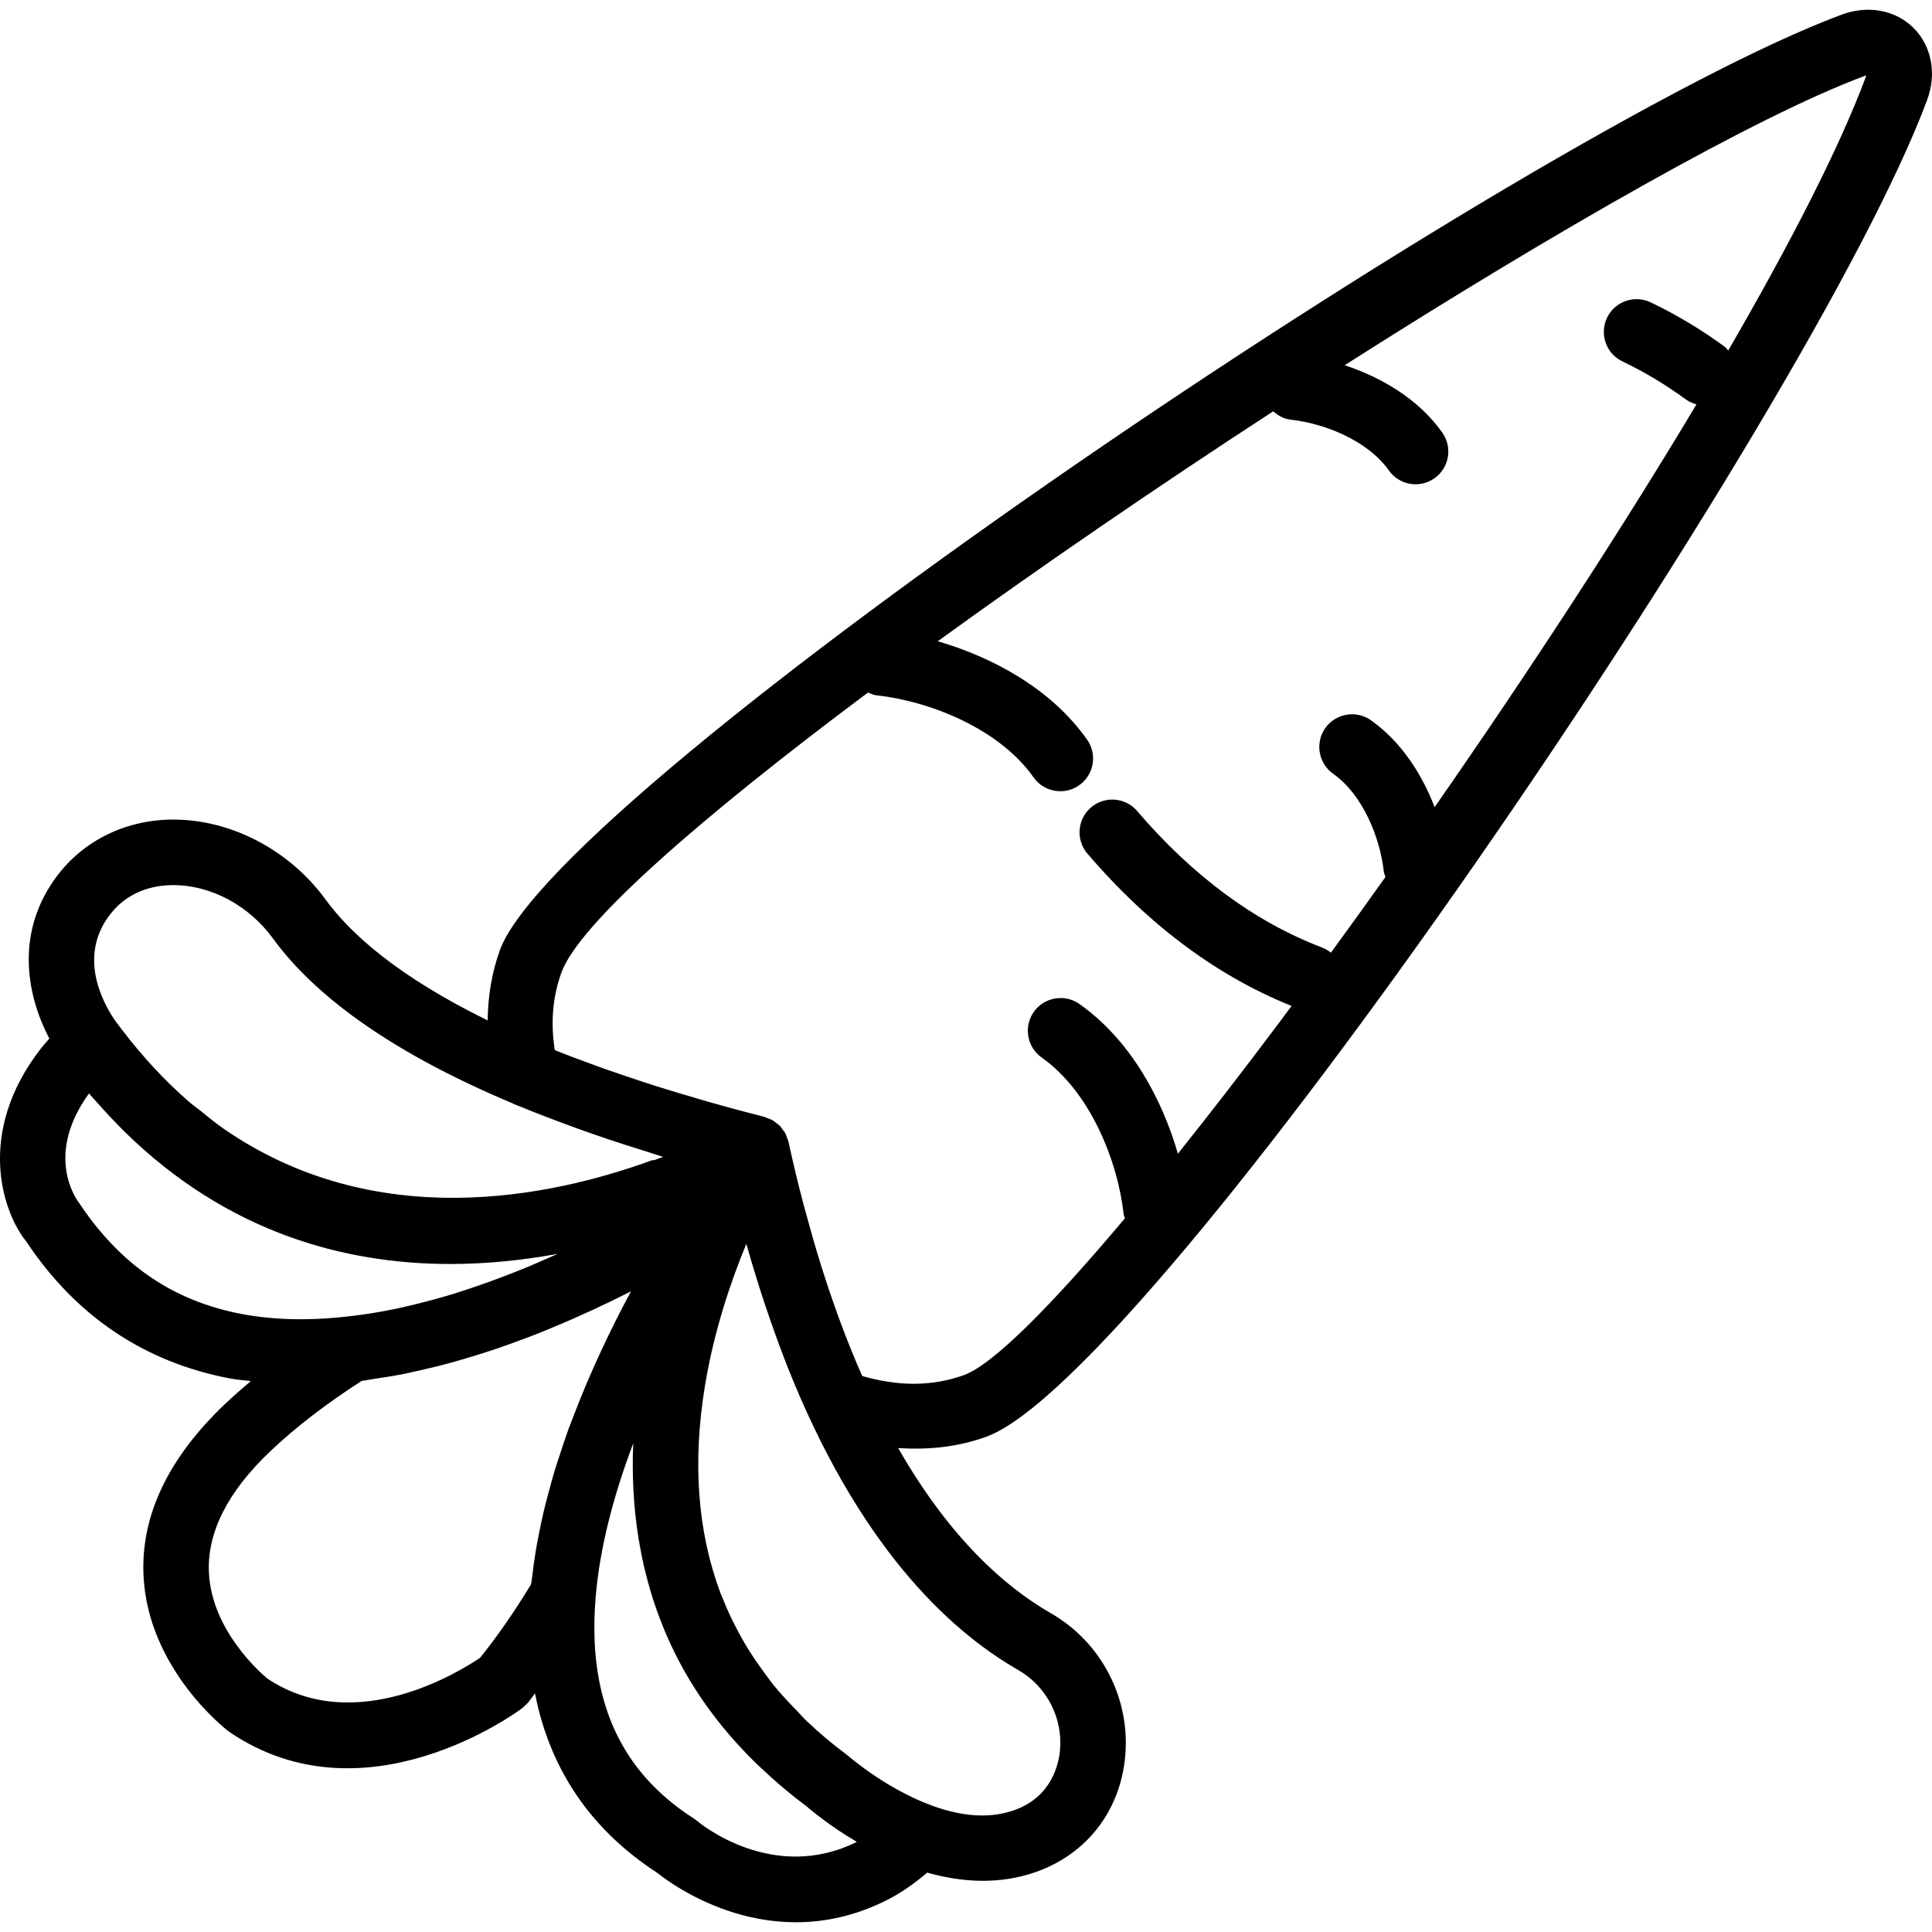 <?xml version="1.0" encoding="UTF-8" standalone="no"?>
<svg
   xmlns:dc="http://purl.org/dc/elements/1.1/"
   xmlns:cc="http://creativecommons.org/ns#"
   xmlns:rdf="http://www.w3.org/1999/02/22-rdf-syntax-ns#"
   xmlns:svg="http://www.w3.org/2000/svg"
   xmlns="http://www.w3.org/2000/svg"
   xmlns:sodipodi="http://sodipodi.sourceforge.net/DTD/sodipodi-0.dtd"
   xmlns:inkscape="http://www.inkscape.org/namespaces/inkscape"
   version="1.1"
   id="Capa_1"
   x="0px"
   y="0px"
   viewBox="0 0 59.015 59.015"
   style="enable-background:new 0 0 59.015 59.015;"
   xml:space="preserve"
   sodipodi:docname="carrot2.svg"
   inkscape:version="1.0 (4035a4f, 2020-05-01)"><defs
   id="defs49" /><sodipodi:namedview
   inkscape:document-rotation="0"
   pagecolor="#ffffff"
   bordercolor="#666666"
   borderopacity="1"
   objecttolerance="10"
   gridtolerance="10"
   guidetolerance="10"
   inkscape:pageopacity="0"
   inkscape:pageshadow="2"
   inkscape:window-width="928"
   inkscape:window-height="930"
   id="namedview47"
   showgrid="false"
   inkscape:zoom="9.811065"
   inkscape:cx="29.5075"
   inkscape:cy="29.5075"
   inkscape:window-x="0"
   inkscape:window-y="23"
   inkscape:window-maximized="0"
   inkscape:current-layer="g14" />
<g
   id="g14">
	<path
   d="m 1.258,32.016 c -2.034,2.607 -1.153,5.051 -0.458,5.904 1.52,2.286 3.618,3.695 6.236,4.188 0.207,0.039 0.418,0.052 0.627,0.078 -0.27,0.227 -0.529,0.455 -0.773,0.685 -1.757,1.663 -2.6,3.44 -2.505,5.282 0.146,2.819 2.484,4.646 2.584,4.723 l 0.047,0.034 c 4.119,2.797 8.743,-0.588 8.938,-0.734 l 0.176,-0.168 c 0.072,-0.088 0.141,-0.191 0.212,-0.282 0.452,2.319 1.705,4.163 3.73,5.479 0.475,0.38 3.506,2.62 7.043,0.823 0.438,-0.223 0.834,-0.511 1.208,-0.827 1.036,0.293 2.188,0.381 3.33,-0.023 1.552,-0.55 2.568,-1.871 2.718,-3.535 0.16,-1.769 -0.732,-3.482 -2.271,-4.365 -1.409,-0.808 -3.097,-2.304 -4.665,-5.047 0.933,0.064 1.835,-0.035 2.687,-0.342 5.081,-1.825 25.177,-31.267 28.742,-40.828 0.3,-0.806 0.144,-1.649 -0.409,-2.203 -0.367,-0.367 -0.862,-0.56 -1.39,-0.56 -0.267,0 -0.542,0.049 -0.813,0.15 C 46.623,4.038 17.061,24.034 15.266,29.033 c -0.245,0.683 -0.361,1.399 -0.37,2.136 -2.742,-1.343 -4.192,-2.65 -4.948,-3.688 -1.102,-1.512 -2.879,-2.446 -4.651,-2.446 -0.019,0 -0.038,0 -0.057,0 -1.477,0.017 -2.788,0.695 -3.598,1.86 -1.204,1.734 -0.777,3.606 -0.135,4.83 -0.085,0.098 -0.173,0.193 -0.249,0.291 z m 1.16,4.732 c -0.114,-0.149 -1.049,-1.483 0.3,-3.347 0.042,0.05 0.086,0.095 0.129,0.144 0.073,0.084 0.146,0.165 0.22,0.247 0.189,0.211 0.379,0.414 0.572,0.609 0.059,0.06 0.118,0.12 0.177,0.178 3.13,3.066 6.698,4.031 9.936,4.031 1.148,0 2.255,-0.121 3.286,-0.31 -0.111,0.05 -0.226,0.1 -0.339,0.149 -0.157,0.069 -0.314,0.138 -0.475,0.206 -0.173,0.073 -0.348,0.144 -0.526,0.214 -0.148,0.059 -0.3,0.116 -0.451,0.173 -0.278,0.104 -0.56,0.205 -0.847,0.301 -0.179,0.06 -0.358,0.12 -0.539,0.175 -0.175,0.054 -0.353,0.105 -0.53,0.155 -0.197,0.055 -0.395,0.106 -0.594,0.155 -0.195,0.048 -0.391,0.095 -0.588,0.137 -0.276,0.059 -0.553,0.111 -0.831,0.155 -0.15,0.024 -0.3,0.044 -0.45,0.063 -1.174,0.152 -2.349,0.167 -3.466,-0.042 -2.096,-0.395 -3.711,-1.484 -4.984,-3.393 z m 12.247,13.89 c -0.582,0.397 -3.809,2.431 -6.496,0.637 -0.179,-0.147 -1.696,-1.45 -1.787,-3.226 -0.063,-1.23 0.57,-2.484 1.883,-3.727 0.769,-0.728 1.705,-1.448 2.783,-2.141 0.133,-0.017 0.265,-0.044 0.398,-0.064 0.28,-0.042 0.559,-0.084 0.836,-0.138 0.192,-0.038 0.38,-0.083 0.57,-0.126 0.219,-0.05 0.437,-0.099 0.653,-0.156 0.201,-0.052 0.399,-0.108 0.597,-0.166 0.199,-0.058 0.396,-0.117 0.592,-0.179 0.203,-0.065 0.404,-0.13 0.603,-0.199 0.179,-0.062 0.354,-0.126 0.529,-0.191 0.206,-0.076 0.412,-0.151 0.613,-0.231 0.136,-0.054 0.267,-0.11 0.401,-0.165 0.869,-0.359 1.678,-0.736 2.403,-1.106 0.01,-0.005 0.022,-0.011 0.032,-0.016 -0.613,1.136 -1.257,2.483 -1.805,3.936 -0.034,0.091 -0.071,0.179 -0.104,0.271 -0.094,0.259 -0.18,0.523 -0.267,0.788 -0.047,0.144 -0.097,0.287 -0.141,0.433 -0.077,0.251 -0.144,0.504 -0.212,0.759 -0.043,0.162 -0.087,0.323 -0.126,0.486 -0.06,0.251 -0.112,0.503 -0.162,0.756 -0.033,0.168 -0.065,0.335 -0.093,0.504 -0.042,0.251 -0.076,0.502 -0.105,0.753 -0.01,0.088 -0.028,0.175 -0.037,0.263 -0.515,0.847 -1.027,1.585 -1.558,2.245 z m 11.506,5.625 c -2.549,1.269 -4.77,-0.552 -4.86,-0.627 -0.035,-0.03 -0.071,-0.057 -0.109,-0.082 -1.609,-1.033 -2.56,-2.422 -2.906,-4.245 -0.148,-0.778 -0.17,-1.594 -0.109,-2.424 l 0.007,-0.09 c 0.13,-1.575 0.579,-3.198 1.149,-4.707 -0.041,0.959 0.005,1.947 0.167,2.941 0.005,0.031 0.012,0.061 0.017,0.091 0.037,0.215 0.078,0.43 0.126,0.646 0.029,0.132 0.063,0.264 0.097,0.395 0.028,0.108 0.056,0.217 0.088,0.325 0.051,0.179 0.106,0.357 0.166,0.535 0.016,0.048 0.034,0.097 0.051,0.145 0.49,1.399 1.266,2.769 2.419,4.049 0.032,0.035 0.064,0.071 0.096,0.106 0.165,0.179 0.334,0.356 0.514,0.53 0.087,0.085 0.18,0.169 0.271,0.253 0.139,0.128 0.275,0.257 0.423,0.382 0.269,0.231 0.55,0.459 0.849,0.682 0.002,0.002 0.009,0.008 0.012,0.01 0.08,0.07 0.256,0.215 0.507,0.403 0.002,10e-4 0.003,0.003 0.005,0.004 0.256,0.191 0.589,0.42 0.985,0.655 0.013,0.009 0.023,0.016 0.035,0.023 z m 4.933,-5.25 c 0.864,0.495 1.364,1.457 1.275,2.45 -0.038,0.415 -0.249,1.424 -1.394,1.829 -0.323,0.115 -0.656,0.164 -0.989,0.164 -0.53,0 -1.06,-0.128 -1.559,-0.313 0,0 -0.002,-10e-4 -0.003,-10e-4 -0.013,-0.005 -0.025,-0.011 -0.038,-0.016 -0.172,-0.065 -0.341,-0.135 -0.503,-0.212 -0.08,-0.038 -0.155,-0.078 -0.233,-0.117 -0.13,-0.067 -0.259,-0.135 -0.379,-0.204 -0.047,-0.027 -0.094,-0.054 -0.139,-0.081 -0.536,-0.323 -0.949,-0.643 -1.152,-0.808 -0.039,-0.033 -0.063,-0.054 -0.068,-0.057 -0.023,-0.021 -0.047,-0.04 -0.072,-0.059 -0.436,-0.323 -0.837,-0.664 -1.21,-1.018 -0.106,-0.101 -0.193,-0.206 -0.293,-0.308 -0.255,-0.26 -0.503,-0.524 -0.726,-0.799 -0.098,-0.121 -0.182,-0.244 -0.272,-0.366 -0.204,-0.276 -0.398,-0.558 -0.571,-0.849 -0.068,-0.114 -0.133,-0.229 -0.195,-0.344 -0.188,-0.347 -0.359,-0.703 -0.504,-1.07 -0.023,-0.057 -0.049,-0.114 -0.071,-0.171 -0.703,-1.876 -0.863,-4.005 -0.467,-6.378 0.275,-1.644 0.779,-3.137 1.257,-4.291 0.169,0.608 0.348,1.182 0.53,1.739 0.03,0.093 0.062,0.182 0.093,0.274 0.17,0.507 0.346,0.994 0.525,1.46 0.031,0.079 0.06,0.159 0.091,0.238 2.152,5.445 4.893,8.062 7.067,9.308 z m -13.956,-21.303 c 0.539,-1.499 4.297,-4.767 9.365,-8.555 0.085,0.035 0.169,0.074 0.266,0.085 1.633,0.179 3.748,1.023 4.792,2.505 0.318,0.452 0.944,0.559 1.394,0.241 0.452,-0.318 0.56,-0.942 0.241,-1.394 -1.109,-1.572 -2.916,-2.526 -4.562,-3.004 3.18,-2.305 6.722,-4.729 10.247,-7.024 0.149,0.131 0.326,0.232 0.538,0.256 1.025,0.112 2.349,0.635 2.994,1.549 0.318,0.451 0.941,0.56 1.394,0.24 0.451,-0.318 0.559,-0.942 0.24,-1.394 -0.734,-1.041 -1.888,-1.696 -2.982,-2.059 6.474,-4.124 12.592,-7.61 15.875,-8.834 0.022,-0.008 0.042,-0.014 0.057,-0.02 -0.004,0.017 -0.01,0.037 -0.018,0.059 -0.807,2.164 -2.306,5.08 -4.199,8.346 -0.036,-0.036 -0.059,-0.08 -0.101,-0.111 -0.718,-0.527 -1.481,-0.985 -2.267,-1.36 -0.139,-0.066 -0.286,-0.098 -0.431,-0.098 -0.373,0 -0.731,0.21 -0.903,0.569 -0.238,0.499 -0.027,1.096 0.471,1.333 0.674,0.322 1.329,0.715 1.947,1.168 0.097,0.071 0.205,0.114 0.314,0.145 -2.341,3.913 -5.152,8.212 -7.998,12.302 -0.381,-0.991 -1.01,-1.993 -1.946,-2.654 -0.175,-0.124 -0.376,-0.183 -0.576,-0.183 -0.314,0 -0.623,0.147 -0.818,0.423 -0.318,0.451 -0.211,1.075 0.24,1.394 0.915,0.646 1.437,1.969 1.549,2.995 0.006,0.057 0.035,0.104 0.05,0.158 -2.214,3.111 -4.395,6.021 -6.341,8.453 -0.477,-1.648 -1.432,-3.461 -3.007,-4.572 -0.175,-0.124 -0.376,-0.183 -0.576,-0.183 -0.314,0 -0.624,0.147 -0.818,0.423 -0.318,0.452 -0.211,1.075 0.24,1.394 1.482,1.046 2.326,3.161 2.505,4.792 0.005,0.043 0.028,0.078 0.038,0.119 -2.251,2.678 -4.035,4.473 -4.92,4.791 -0.49,0.176 -0.998,0.264 -1.529,0.264 -0.502,0 -1.026,-0.079 -1.576,-0.237 -0.44,-0.994 -0.842,-2.074 -1.208,-3.224 -0.024,-0.075 -0.048,-0.149 -0.071,-0.225 -0.151,-0.486 -0.294,-0.988 -0.432,-1.499 -0.031,-0.115 -0.063,-0.224 -0.094,-0.341 -0.158,-0.607 -0.309,-1.228 -0.448,-1.868 -0.009,-0.042 -0.03,-0.079 -0.044,-0.12 -0.014,-0.039 -0.024,-0.08 -0.043,-0.117 -0.005,-0.011 -0.009,-0.022 -0.015,-0.033 -0.017,-0.031 -0.041,-0.055 -0.061,-0.083 -0.005,-0.007 -0.01,-0.014 -0.016,-0.021 -0.023,-0.031 -0.042,-0.065 -0.068,-0.093 -0.006,-0.006 -0.01,-0.013 -0.016,-0.019 v 0 c 0,0 -10e-4,0 -10e-4,0 -0.003,-0.003 -0.006,-0.005 -0.009,-0.007 -0.028,-0.028 -0.062,-0.049 -0.094,-0.074 -0.007,-0.006 -0.014,-0.011 -0.021,-0.017 -0.026,-0.02 -0.049,-0.044 -0.077,-0.061 -0.011,-0.007 -0.023,-0.011 -0.035,-0.017 -0.023,-0.013 -0.048,-0.022 -0.072,-0.033 -0.023,-0.01 -0.045,-0.016 -0.068,-0.025 -0.031,-0.011 -0.058,-0.029 -0.09,-0.037 -0.575,-0.146 -1.134,-0.297 -1.68,-0.452 -0.124,-0.035 -0.239,-0.071 -0.36,-0.106 -0.428,-0.124 -0.85,-0.25 -1.259,-0.379 -0.105,-0.033 -0.204,-0.066 -0.307,-0.1 -0.426,-0.138 -0.844,-0.278 -1.247,-0.421 -0.07,-0.025 -0.139,-0.049 -0.208,-0.074 -0.463,-0.167 -0.913,-0.336 -1.344,-0.509 -10e-4,0 -0.002,-10e-4 -0.003,-10e-4 -0.131,-0.845 -0.065,-1.623 0.202,-2.366 z m -13.863,-1.672 c 0.566,-0.815 1.388,-0.995 1.978,-1.001 0.012,0 0.024,0 0.036,0 1.143,0 2.302,0.62 3.034,1.624 1.384,1.898 3.854,3.585 7.34,5.049 0.006,0.003 0.01,0.009 0.017,0.012 0.039,0.016 0.081,0.031 0.12,0.047 0.303,0.126 0.62,0.249 0.939,0.371 0.276,0.106 0.556,0.211 0.843,0.315 0.292,0.105 0.586,0.21 0.891,0.313 0.418,0.142 0.851,0.279 1.29,0.415 0.165,0.051 0.315,0.105 0.483,0.155 -0.081,0.032 -0.173,0.063 -0.257,0.095 -0.03,0.008 -0.061,0.001 -0.09,0.011 -3.12,1.138 -8.458,2.239 -13.087,-0.973 -0.239,-0.167 -0.474,-0.359 -0.709,-0.55 -0.113,-0.091 -0.228,-0.169 -0.34,-0.266 -0.71,-0.617 -1.399,-1.35 -2.056,-2.213 l -0.127,-0.169 c -0.004,-0.005 -0.01,-0.007 -0.013,-0.012 -0.34,-0.465 -1.212,-1.899 -0.292,-3.223 z"
   id="path10" />
	<path
   d="m 40.378,28.941 c -2.046,-0.78 -3.945,-2.182 -5.642,-4.167 -0.359,-0.42 -0.99,-0.469 -1.41,-0.11 -0.42,0.359 -0.469,0.99 -0.11,1.41 1.917,2.242 4.087,3.836 6.45,4.737 0.117,0.044 0.237,0.066 0.356,0.066 0.403,0 0.782,-0.246 0.935,-0.645 0.196,-0.516 -0.063,-1.094 -0.579,-1.291 z"
   id="path12" />
</g>
<g
   id="g16">
</g>
<g
   id="g18">
</g>
<g
   id="g20">
</g>
<g
   id="g22">
</g>
<g
   id="g24">
</g>
<g
   id="g26">
</g>
<g
   id="g28">
</g>
<g
   id="g30">
</g>
<g
   id="g32">
</g>
<g
   id="g34">
</g>
<g
   id="g36">
</g>
<g
   id="g38">
</g>
<g
   id="g40">
</g>
<g
   id="g42">
</g>
<g
   id="g44">
</g>
</svg>

